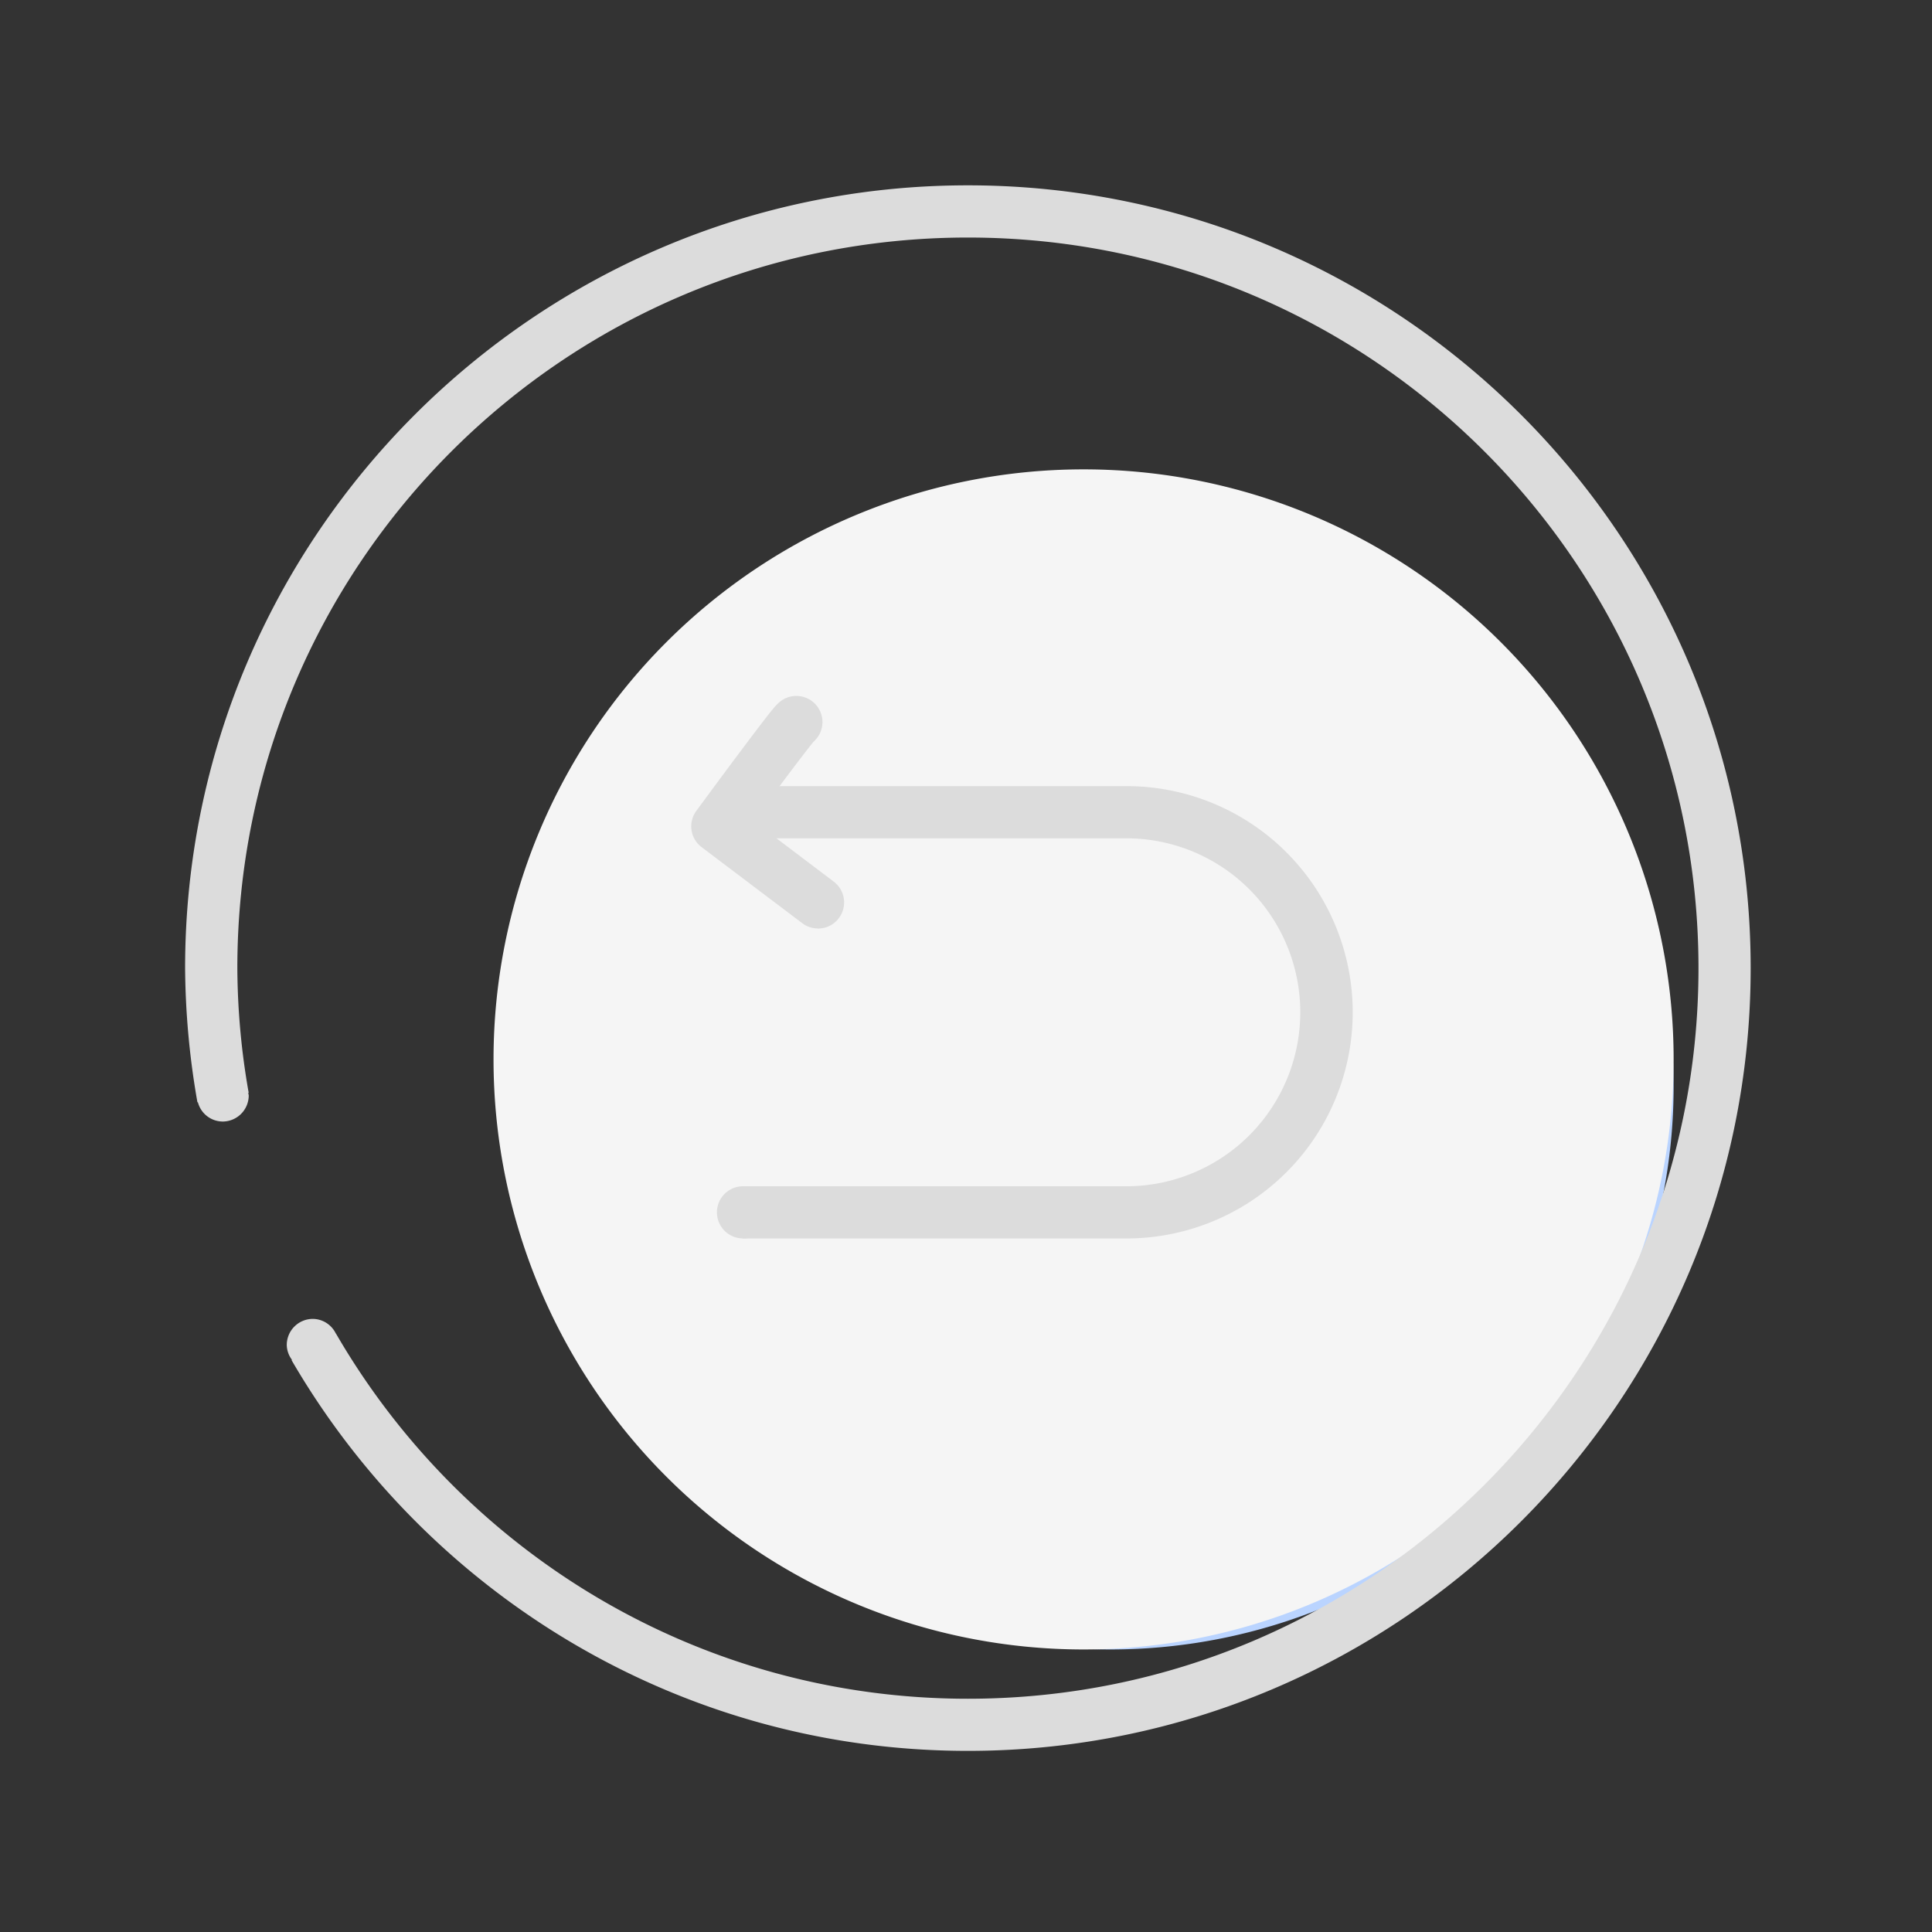 <?xml version="1.0" standalone="no"?><!DOCTYPE svg PUBLIC "-//W3C//DTD SVG 1.1//EN" "http://www.w3.org/Graphics/SVG/1.1/DTD/svg11.dtd"><svg t="1588231802592" class="icon" viewBox="0 0 1024 1024" version="1.1" xmlns="http://www.w3.org/2000/svg" p-id="5669" xmlns:xlink="http://www.w3.org/1999/xlink" width="48" height="48"><rect x="0" y="0" width="1024" height="1024" fill="#333333" stroke="none"/><defs><style type="text/css"></style></defs><path d="M588.56 575.75m-298.5 0a298.5 298.5 0 1 0 597 0 298.5 298.5 0 1 0-597 0Z" fill="#BAD4FF" p-id="5670"></path><path d="M574.32 561.51m-312.74 0a312.74 312.74 0 1 0 625.48 0 312.74 312.74 0 1 0-625.48 0Z" fill="#F5F5F5" p-id="5671" data-spm-anchor-id="a313x.7781069.0.i12" class=""></path><path d="M433.55 492.11a13.77 13.77 0 0 1-8.33-2.8L371.86 449a13.82 13.82 0 0 1-2.8-19.21c0.1-0.14 10.19-13.88 20.37-27.52 6-8 10.86-14.48 14.45-19.14 7.3-9.48 9.27-12 13.87-13.57A13.84 13.84 0 0 1 431.33 393c-3.32 3.84-17.43 22.61-31.89 42.17l42.47 32.12a13.83 13.83 0 0 1-8.36 24.86z m-7-96.36z m0 0z m0 0z" fill="#DCDCDC" p-id="5672" data-spm-anchor-id="a313x.7781069.0.i16" class=""></path><path d="M513 98.23c-228.77 0-414.89 186.11-414.89 414.89a424.87 424.87 0 0 0 6.51 71c0 0.14 0.25 0.08 0.3 0.2A13.65 13.65 0 0 0 118 594.43a13.83 13.83 0 0 0 13.83-13.83 12 12 0 0 0-0.27-1.33l0.24-0.11a388.23 388.23 0 0 1-6-66C125.77 299.27 299.14 125.9 513 125.9s387.23 173.37 387.23 387.24S726.86 900.37 513 900.37c-142.92 0-267.43-77.64-334.52-192.84a1.08 1.08 0 0 0-0.11-0.18c-0.18-0.31-0.38-0.59-0.55-0.89a13.68 13.68 0 0 0-12-7.42 13.83 13.83 0 0 0-13.83 13.83 13.49 13.49 0 0 0 2.76 7.87l-0.23 0.14C226.36 844.52 360 928 513 928c228.77 0 414.89-186.11 414.89-414.9S741.77 98.23 513 98.23z" fill="#DCDCDC" p-id="5673" data-spm-anchor-id="a313x.7781069.0.i18" class=""></path><path d="M596 416.67H380v27.66h216a92.21 92.21 0 1 1 0 184.41H393.82v27.66H596a119.87 119.87 0 1 0 0-239.73z" fill="#DCDCDC" p-id="5674" data-spm-anchor-id="a313x.7781069.0.i14" class=""></path><path d="M393.82 642.57m-13.83 0a13.83 13.83 0 1 0 27.66 0 13.83 13.83 0 1 0-27.66 0Z" fill="#DCDCDC" p-id="5675" data-spm-anchor-id="a313x.7781069.0.i17" class=""></path><path d="M484.31 473.84h100a66 66 0 0 1 66 66 66 66 0 0 1-66 66h-100v-132z" fill="#F5F5F5" p-id="5676" data-spm-anchor-id="a313x.7781069.0.i15" class=""></path></svg>